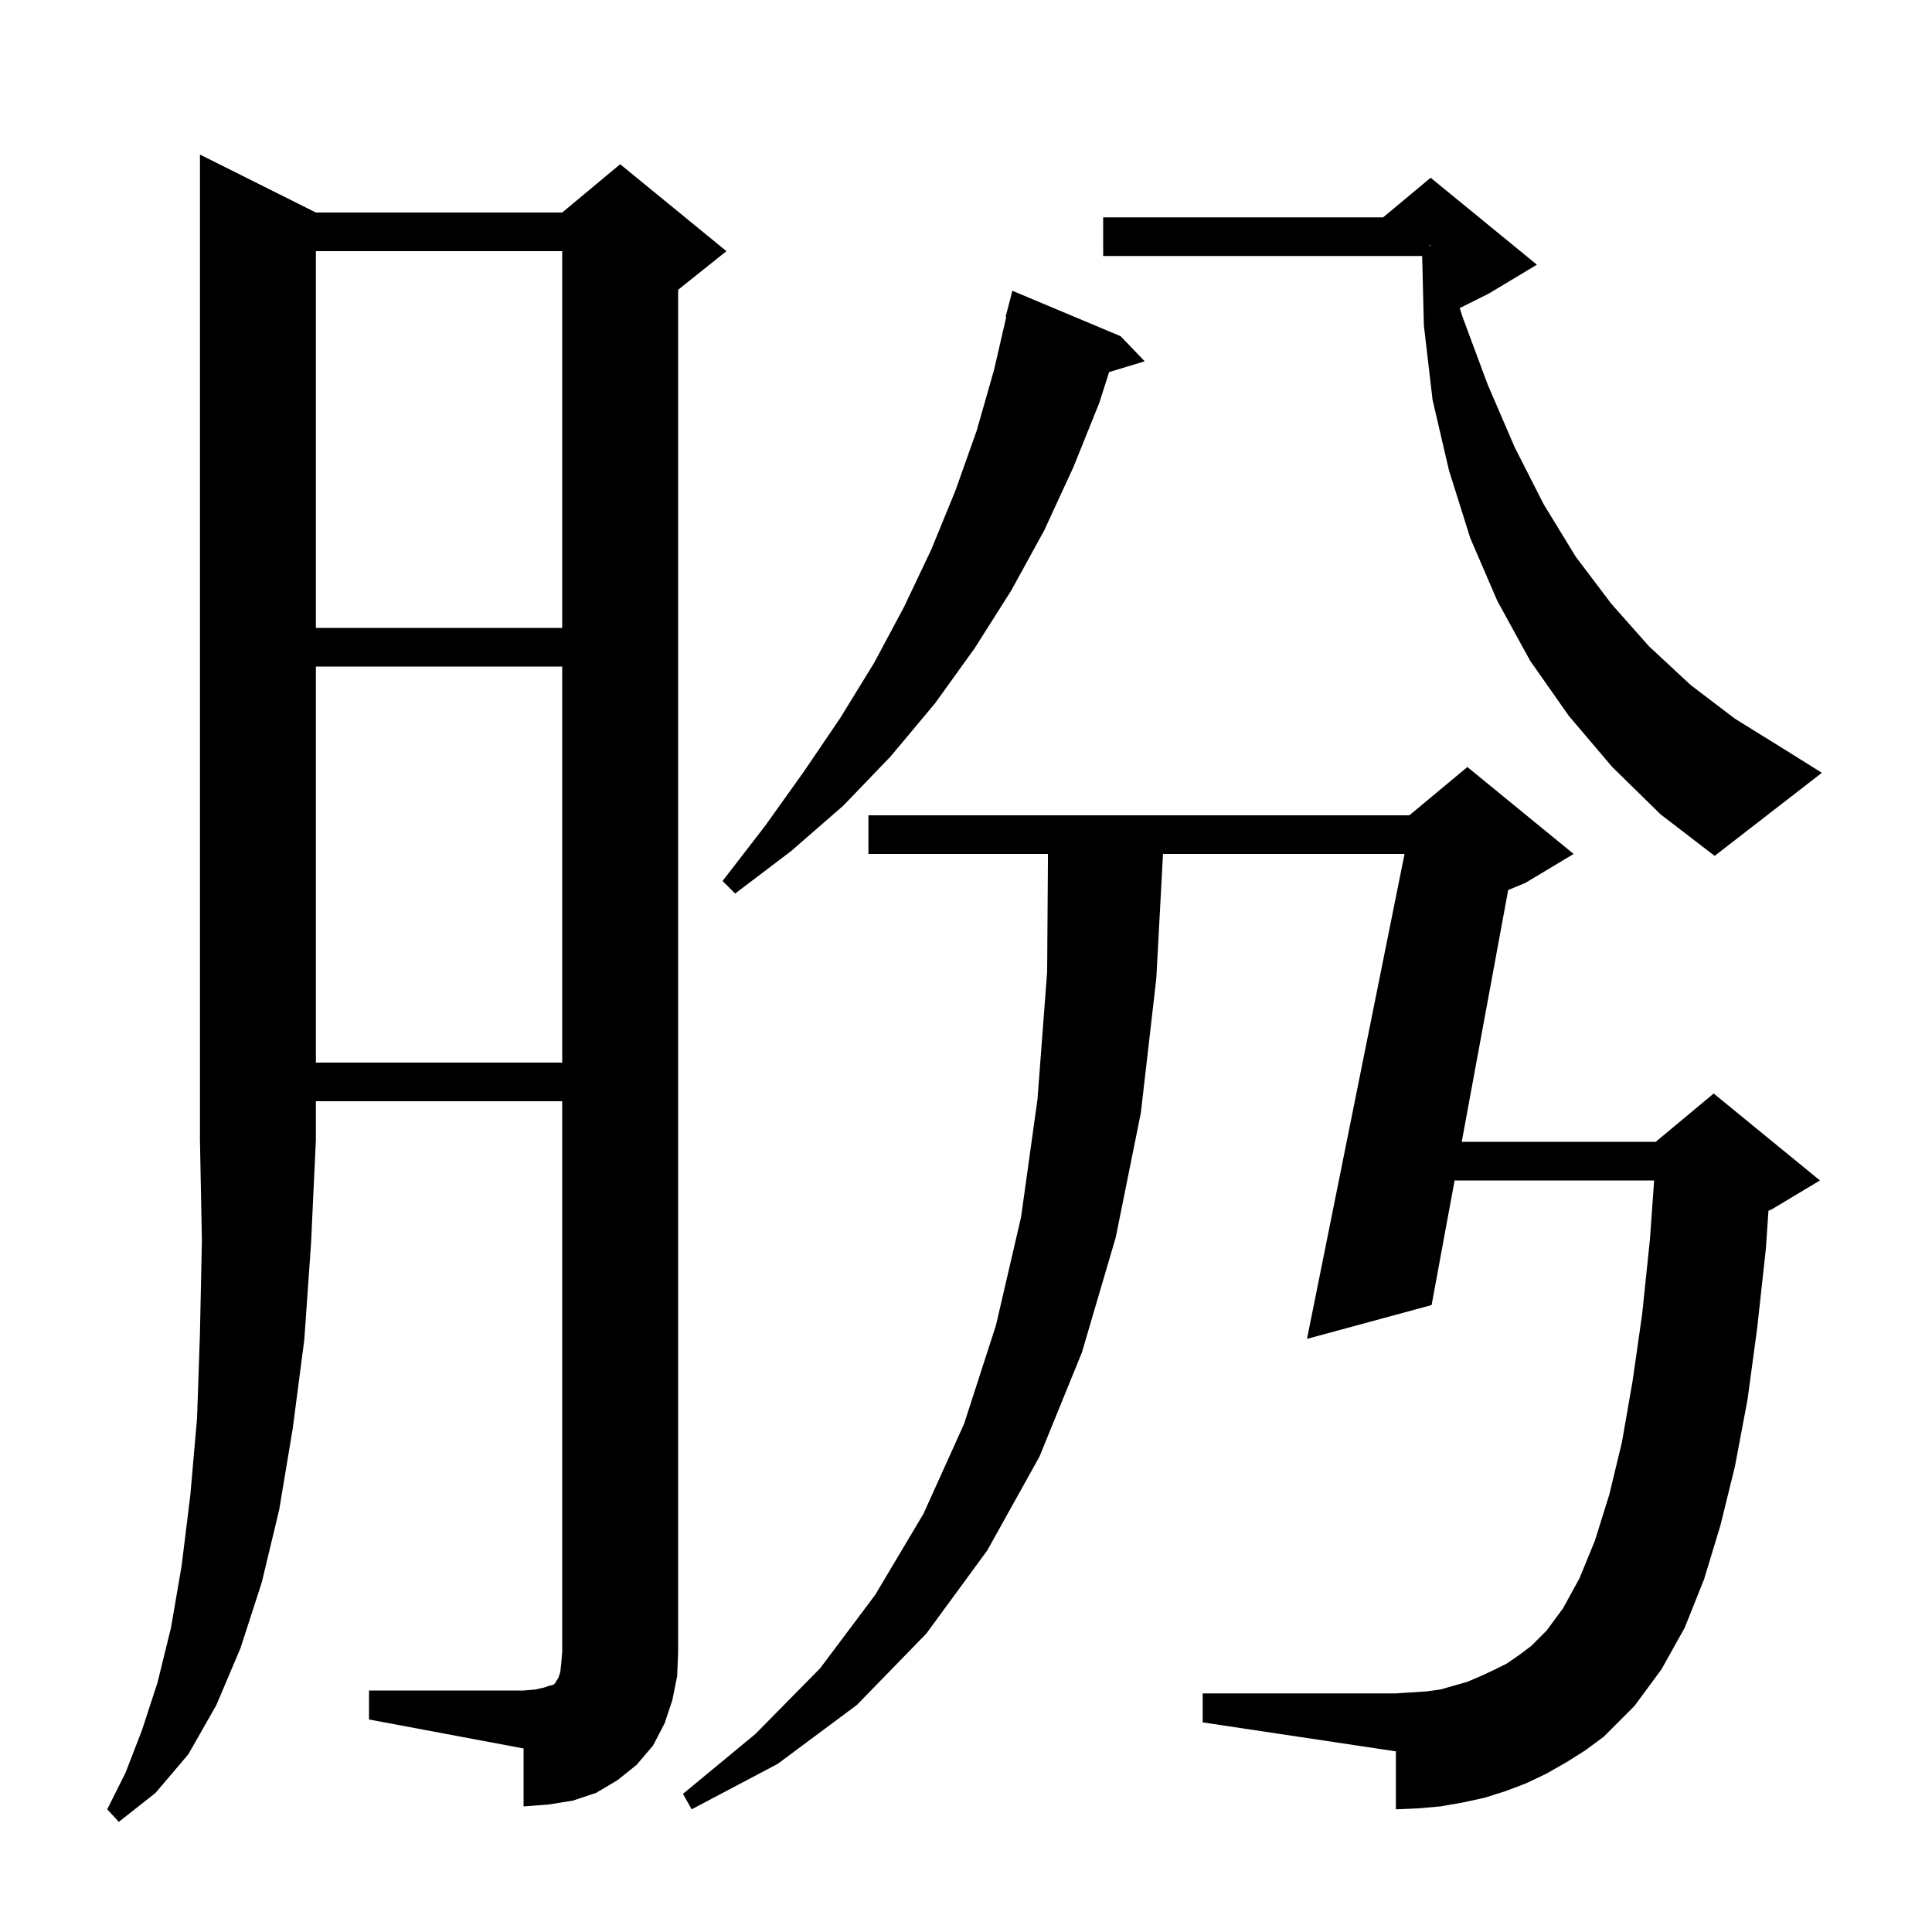 <svg xmlns="http://www.w3.org/2000/svg" xmlns:xlink="http://www.w3.org/1999/xlink" version="1.1" baseProfile="full" viewBox="0 0 200 200" width="200" height="200">
<g fill="black">
<path d="M 32.7 22.0 L 58.2 22.0 L 64.2 17.0 L 75.2 26.0 L 70.2 30.0 L 70.2 171.0 L 70.1 173.5 L 69.6 176.0 L 68.8 178.4 L 67.6 180.7 L 65.9 182.7 L 63.9 184.3 L 61.7 185.6 L 59.3 186.4 L 56.8 186.8 L 54.2 187.0 L 54.2 181.0 L 38.2 178.0 L 38.2 175.0 L 54.2 175.0 L 55.4 174.9 L 56.3 174.7 L 56.9 174.5 L 57.3 174.4 L 57.5 174.2 L 57.6 174.0 L 57.8 173.7 L 58.0 173.1 L 58.1 172.2 L 58.2 171.0 L 58.2 114.0 L 32.7 114.0 L 32.7 118.0 L 32.2 128.7 L 31.5 138.7 L 30.3 147.9 L 28.9 156.3 L 27.1 163.8 L 24.9 170.6 L 22.4 176.5 L 19.5 181.6 L 16.1 185.6 L 12.3 188.6 L 11.1 187.3 L 13.0 183.5 L 14.7 179.1 L 16.3 174.2 L 17.7 168.5 L 18.8 162.1 L 19.7 154.8 L 20.4 146.8 L 20.7 138.0 L 20.9 128.4 L 20.7 118.0 L 20.7 16.0 Z M 162.2 182.4 L 160.1 183.6 L 158.0 184.6 L 155.9 185.4 L 153.7 186.1 L 151.4 186.6 L 149.1 187.0 L 146.8 187.2 L 144.5 187.3 L 144.5 181.3 L 124.5 178.3 L 124.5 175.3 L 144.5 175.3 L 146.0 175.2 L 147.6 175.1 L 149.1 174.9 L 151.9 174.1 L 153.3 173.5 L 154.6 172.9 L 156.0 172.2 L 157.3 171.3 L 158.5 170.4 L 160.1 168.8 L 161.8 166.5 L 163.5 163.4 L 165.1 159.5 L 166.6 154.7 L 167.9 149.3 L 169.0 143.0 L 170.0 136.0 L 170.8 128.3 L 171.236 122.2 L 150.58 122.2 L 148.2 135.1 L 135.3 138.6 L 145.398 88.4 L 120.393 88.4 L 119.7 101.3 L 118.1 115.2 L 115.5 128.1 L 112.0 140.0 L 107.6 150.8 L 102.2 160.5 L 95.9 169.1 L 88.7 176.5 L 80.5 182.6 L 71.6 187.3 L 70.7 185.7 L 78.2 179.5 L 84.9 172.7 L 90.6 165.1 L 95.6 156.7 L 99.8 147.4 L 103.1 137.2 L 105.7 126.0 L 107.4 113.8 L 108.4 100.6 L 108.486 88.4 L 89.9 88.4 L 89.9 84.4 L 145.9 84.4 L 151.9 79.4 L 162.9 88.4 L 157.9 91.4 L 156.126 92.139 L 151.318 118.2 L 171.4 118.2 L 177.4 113.2 L 188.4 122.2 L 183.4 125.2 L 183.07 125.337 L 182.8 129.3 L 181.9 137.5 L 180.9 144.9 L 179.6 151.8 L 178.1 157.9 L 176.4 163.5 L 174.4 168.5 L 172.0 172.8 L 169.2 176.6 L 166.0 179.8 L 164.1 181.2 Z M 32.7 69.0 L 32.7 110.0 L 58.2 110.0 L 58.2 69.0 Z M 116.0 34.8 L 118.5 37.4 L 114.814 38.519 L 113.8 41.7 L 111.1 48.4 L 108.1 54.9 L 104.7 61.1 L 100.9 67.1 L 96.8 72.8 L 92.2 78.3 L 87.3 83.4 L 81.9 88.1 L 76.1 92.5 L 74.8 91.2 L 79.2 85.5 L 83.2 79.9 L 87.0 74.3 L 90.5 68.6 L 93.6 62.8 L 96.4 56.9 L 98.9 50.8 L 101.1 44.6 L 102.9 38.3 L 104.167 32.811 L 104.1 32.8 L 104.8 30.1 Z M 166.9 79.4 L 162.4 74.1 L 158.4 68.4 L 155.0 62.2 L 152.2 55.7 L 150.0 48.7 L 148.3 41.4 L 147.4 33.7 L 147.222 26.5 L 114.2 26.5 L 114.2 22.5 L 143.18 22.5 L 148.1 18.4 L 159.1 27.4 L 154.1 30.4 L 151.11 31.895 L 151.4 32.8 L 154.0 39.8 L 156.8 46.3 L 159.8 52.2 L 163.1 57.6 L 166.8 62.5 L 170.7 66.9 L 175.0 70.9 L 179.6 74.4 L 184.6 77.5 L 188.6 80.0 L 177.5 88.6 L 171.9 84.3 Z M 32.7 26.0 L 32.7 65.0 L 58.2 65.0 L 58.2 26.0 Z M 148.0 25.467 L 148.1 25.45 L 148.1 25.4 L 148.0 25.367 Z " />
</g>
</svg>
